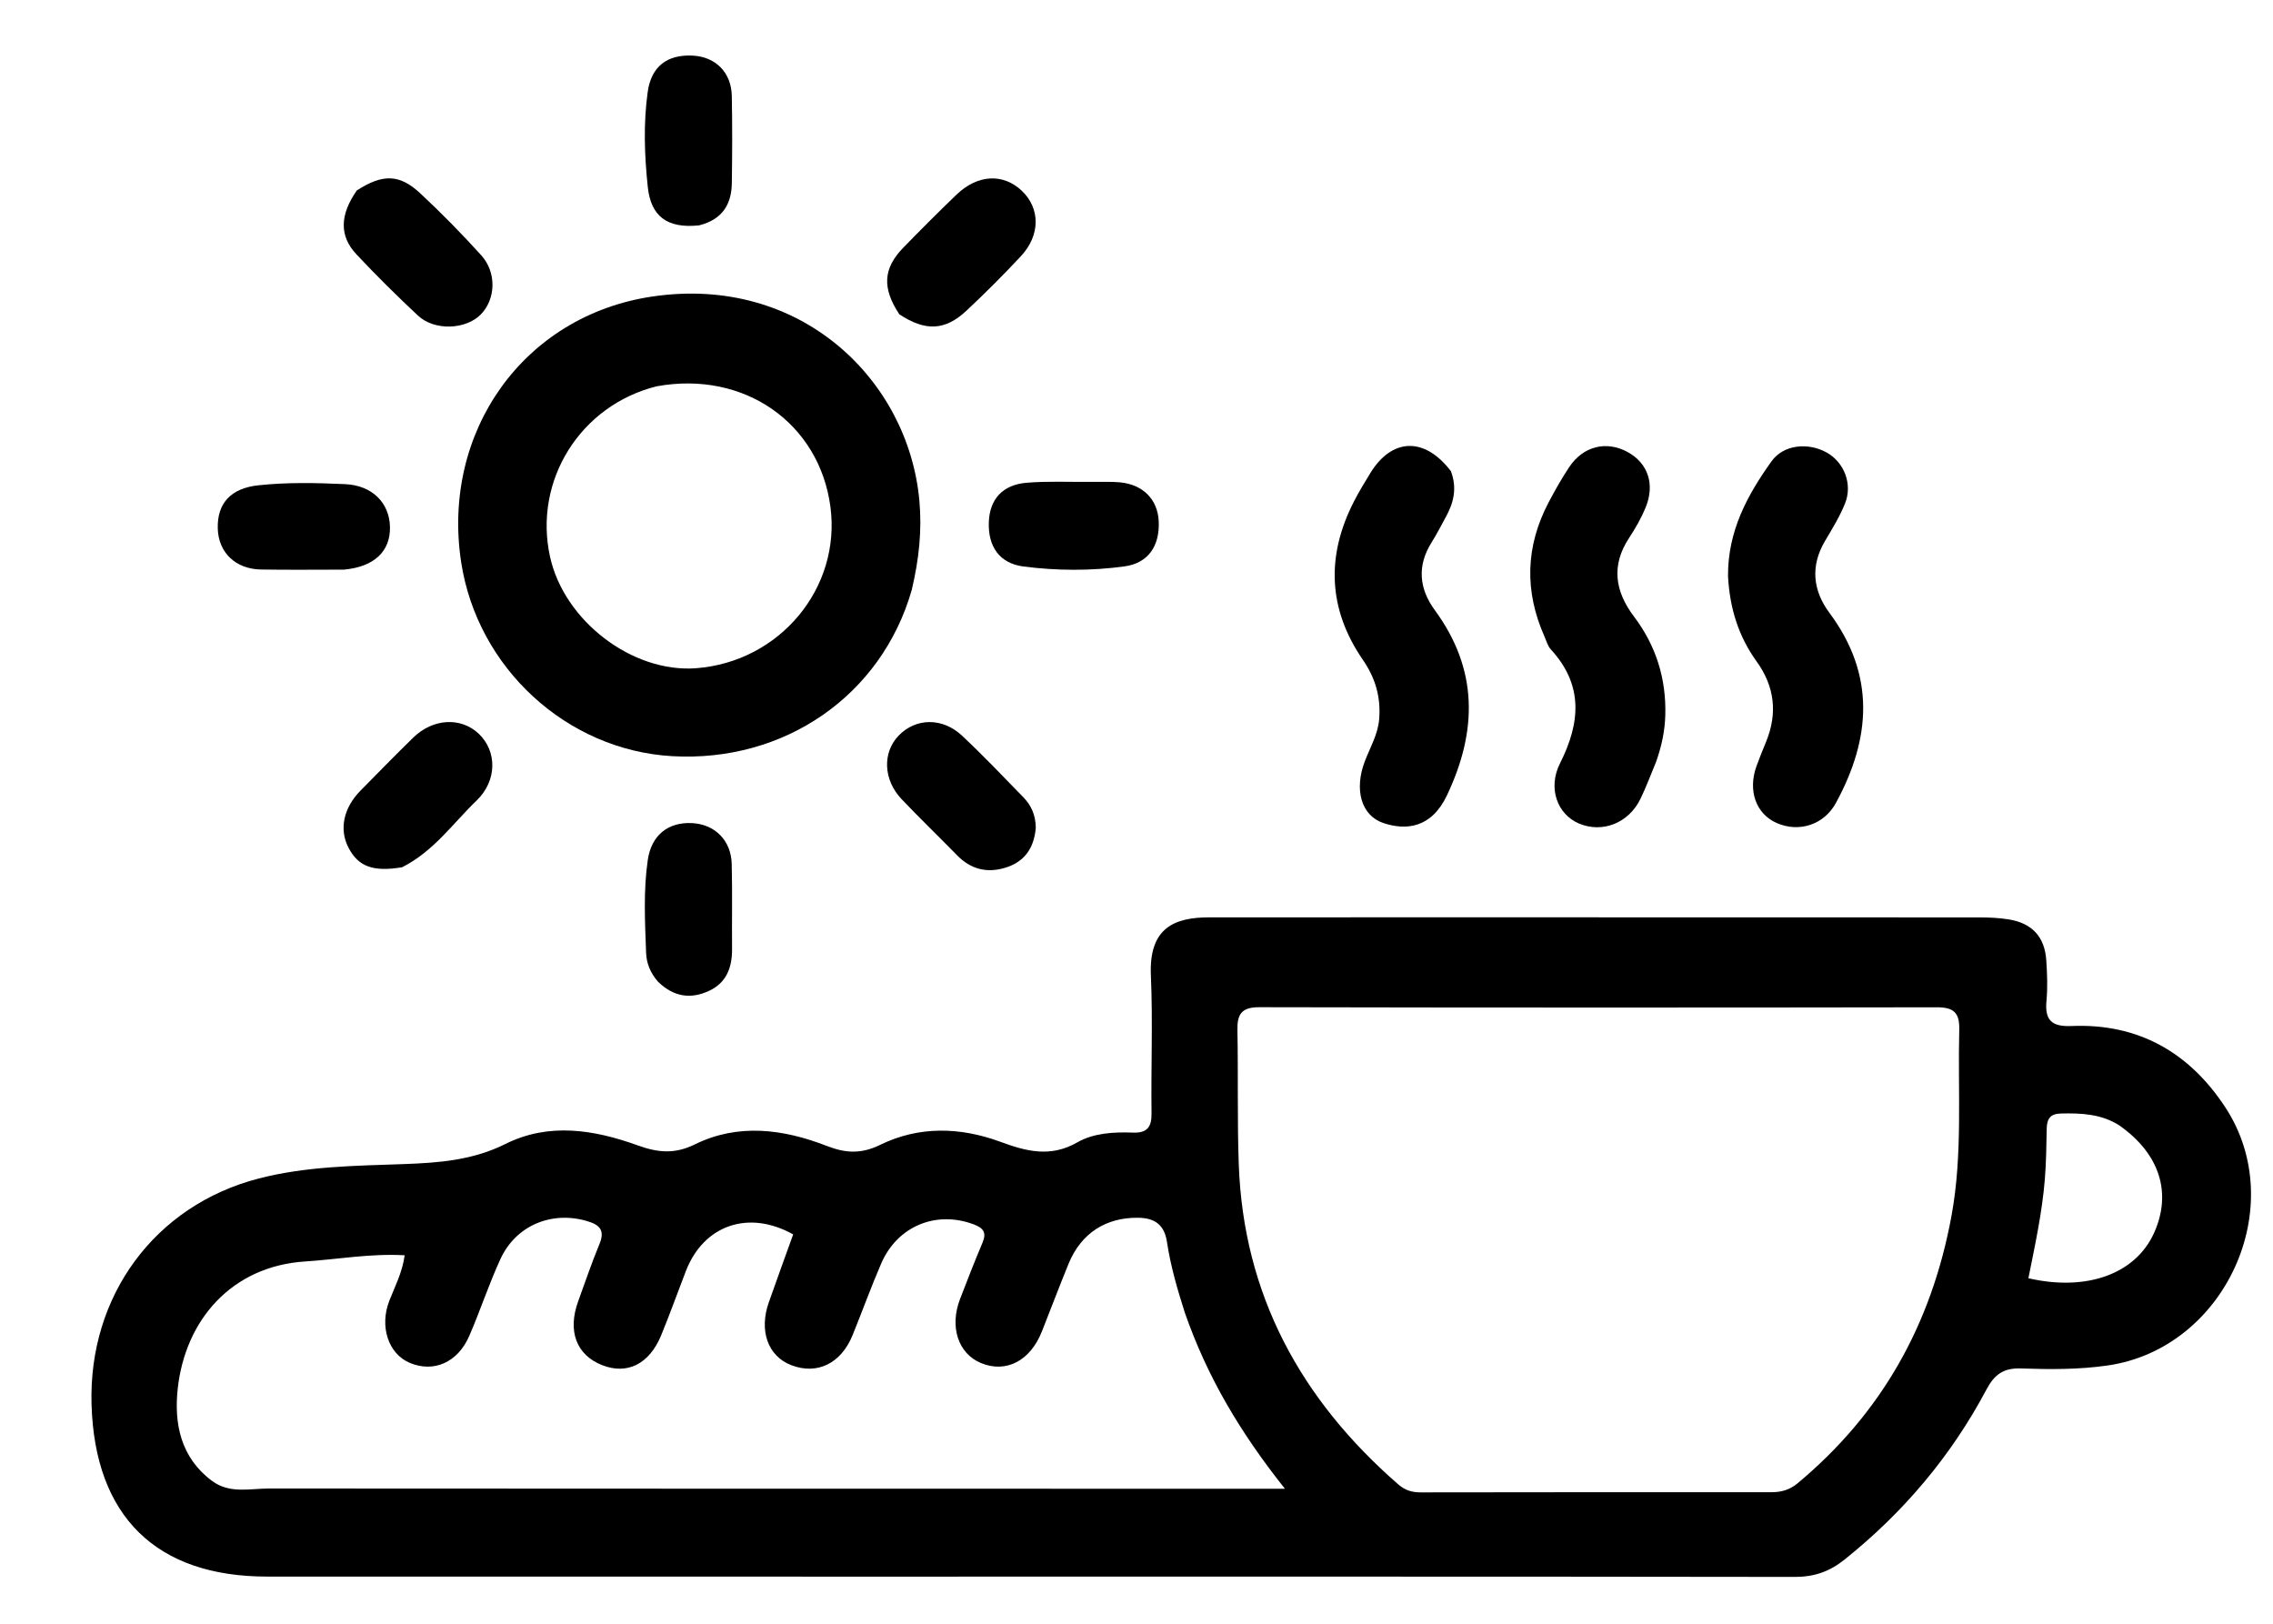 <svg version="1.1" id="Layer_1" xmlns="http://www.w3.org/2000/svg" xmlns:xlink="http://www.w3.org/1999/xlink" x="0px" y="0px"
	 width="100%" viewBox="0 0 560 400" enable-background="new 0 0 560 400" xml:space="preserve">
<path fill="#000000" opacity="1" stroke="none" 
	d="
M345,225.969 
	C392.821,225.972 440.143,225.968 487.464,225.998 
	C489.952,226 492.472,226.093 494.92,226.493 
	C500.666,227.433 503.758,230.805 504.145,236.569 
	C504.367,239.887 504.499,243.255 504.19,246.556 
	C503.741,251.353 505.506,252.958 510.37,252.754 
	C526.781,252.063 539.358,259.236 548.235,272.758 
	C564.267,297.179 548.21,332.167 519.333,336.368 
	C512.18,337.409 505.038,337.357 497.906,337.111 
	C493.584,336.962 491.363,338.612 489.407,342.296 
	C480.704,358.689 468.957,372.581 454.44,384.197 
	C450.718,387.175 446.941,388.472 442.158,388.465 
	C365.844,388.356 289.53,388.394 213.217,388.395 
	C164.063,388.395 114.909,388.401 65.755,388.382 
	C38.455,388.372 23.345,373.504 22.551,345.933 
	C21.784,319.287 38.1,296.97 63.714,290.326 
	C75.358,287.306 87.443,287.19 99.399,286.768 
	C108.103,286.46 116.453,285.841 124.54,281.804 
	C135.214,276.477 146.349,278.276 157.091,282.152 
	C161.995,283.922 166.128,284.402 171.208,281.907 
	C181.87,276.672 192.956,278.118 203.702,282.295 
	C208.231,284.056 212.078,284.363 216.849,282.027 
	C226.379,277.36 236.549,277.617 246.492,281.286 
	C252.839,283.627 258.814,285.211 265.437,281.405 
	C269.399,279.129 274.376,278.833 279.081,279.011 
	C282.534,279.142 283.75,277.742 283.704,274.288 
	C283.553,262.96 284.041,251.611 283.544,240.303 
	C283.023,228.473 289.412,225.975 298.013,225.986 
	C313.509,226.006 329.004,225.978 345,225.969 
M480.804,299.451 
	C483.585,284.258 482.318,268.905 482.702,253.613 
	C482.807,249.428 481.273,248.135 477.194,248.142 
	C421.538,248.23 365.882,248.236 310.227,248.12 
	C305.906,248.111 304.784,249.837 304.862,253.761 
	C305.082,264.755 304.803,275.763 305.191,286.749 
	C306.329,318.967 320.496,344.783 344.495,365.676 
	C346.118,367.089 347.833,367.642 349.942,367.639 
	C378.77,367.594 407.598,367.585 436.425,367.599 
	C438.855,367.6 440.935,367.017 442.859,365.414 
	C463.395,348.306 475.838,326.514 480.804,299.451 
M291.91,323.375 
	C290.089,317.664 288.404,311.911 287.511,305.974 
	C286.884,301.798 284.608,300.043 280.4,299.989 
	C272.516,299.888 266.365,303.752 263.279,311.289 
	C261.008,316.835 258.889,322.443 256.682,328.016 
	C253.82,335.247 247.878,338.325 241.711,335.791 
	C236.079,333.478 233.883,326.876 236.527,319.997 
	C238.319,315.334 240.142,310.681 242.081,306.078 
	C243.127,303.596 242.218,302.487 239.891,301.615 
	C230.626,298.142 221.097,302.029 217.107,311.251 
	C214.596,317.056 212.444,323.016 210.065,328.88 
	C207.223,335.885 201.363,338.744 194.984,336.318 
	C189.207,334.121 186.935,327.849 189.416,320.812 
	C191.395,315.199 193.432,309.606 195.415,304.085 
	C184.357,297.925 173.347,301.839 168.979,313.116 
	C166.935,318.393 165.043,323.732 162.886,328.961 
	C159.955,336.066 154.492,338.73 148.32,336.286 
	C141.988,333.78 139.781,327.885 142.451,320.552 
	C144.161,315.858 145.756,311.115 147.675,306.508 
	C149.101,303.084 147.782,301.726 144.604,300.795 
	C135.921,298.253 127.122,301.845 123.286,310.171 
	C120.436,316.359 118.316,322.88 115.596,329.133 
	C112.755,335.663 106.834,338.199 100.978,335.745 
	C95.625,333.501 93.445,326.699 95.942,320.367 
	C97.323,316.863 99.114,313.474 99.699,309.23 
	C91.253,308.748 83.244,310.235 75.187,310.754 
	C57.002,311.925 45.62,325.241 43.787,342.096 
	C42.856,350.661 44.483,359.053 52.231,364.809 
	C56.595,368.051 61.55,366.684 66.278,366.687 
	C145.926,366.746 225.573,366.738 305.221,366.744 
	C308.476,366.745 311.73,366.744 316.566,366.744 
	C305.593,352.937 297.464,339.303 291.91,323.375 
M522.146,277.241 
	C517.714,274.414 512.78,274.185 507.727,274.308 
	C505.103,274.372 504.298,275.633 504.25,278.043 
	C504.169,282.189 504.125,286.328 503.79,290.484 
	C503.122,298.747 501.351,306.819 499.737,314.887 
	C514.171,318.214 526.158,313.79 530.692,303.734 
	C535.105,293.948 532.181,284.3 522.146,277.241 
z"/>
<path fill="#000000" opacity="1" stroke="none" 
	d="
M224.622,145.356 
	C217.148,171.382 193.216,187.854 165.606,186.279 
	C139.597,184.795 117.567,164.52 113.605,138.421 
	C108.748,106.426 128.921,77.747 160.726,73.046 
	C197.306,67.638 223.775,93.631 226.5,123.256 
	C227.185,130.7 226.404,137.816 224.622,145.356 
M161.781,95.166 
	C142.98,99.854 131.392,118.36 135.505,137.128 
	C138.975,152.961 155.804,165.808 171.509,164.612 
	C192.126,163.043 207.259,144.837 204.589,124.816 
	C201.851,104.283 183.419,91.216 161.781,95.166 
z"/>
<path fill="#000000" opacity="1" stroke="none" 
	d="
M425.735,141.983 
	C425.644,130.816 430.515,121.942 436.469,113.616 
	C439.395,109.526 445.468,108.903 450.088,111.503 
	C454.349,113.899 456.469,119.269 454.567,124.015 
	C453.278,127.233 451.421,130.243 449.645,133.243 
	C445.978,139.436 446.622,145.464 450.725,150.983 
	C462.094,166.274 460.967,181.882 452.335,197.77 
	C449.401,203.17 443.266,205.17 437.723,202.743 
	C432.641,200.518 430.576,194.805 432.729,188.787 
	C433.457,186.753 434.286,184.753 435.105,182.752 
	C437.991,175.707 437.226,169.115 432.765,162.925 
	C428.36,156.814 426.162,149.927 425.735,141.983 
z"/>
<path fill="#000000" opacity="1" stroke="none" 
	d="
M407.996,187.721 
	C406.628,191.009 405.528,193.984 404.145,196.822 
	C401.245,202.771 394.791,205.294 389.036,202.88 
	C383.706,200.644 381.252,194.174 384.342,188.04 
	C389.384,178.03 390.15,168.75 382.056,159.952 
	C381.302,159.133 380.996,157.891 380.523,156.827 
	C375.541,145.627 375.831,134.571 381.554,123.719 
	C383.105,120.777 384.747,117.863 386.586,115.095 
	C390.034,109.905 395.733,108.495 400.967,111.341 
	C406.006,114.081 407.801,119.286 405.416,125.068 
	C404.344,127.665 402.916,130.155 401.366,132.506 
	C396.872,139.326 397.897,145.709 402.578,151.902 
	C407.997,159.072 410.52,167.171 410.282,176.124 
	C410.18,179.969 409.42,183.714 407.996,187.721 
z"/>
<path fill="#000000" opacity="1" stroke="none" 
	d="
M357.465,116.072 
	C359.063,120.361 358.091,123.967 356.164,127.444 
	C355.034,129.483 353.992,131.579 352.746,133.545 
	C349.081,139.333 349.596,144.989 353.494,150.307 
	C364.211,164.925 364.021,180.048 356.481,195.94 
	C352.593,204.135 346.276,204.54 340.927,202.788 
	C335.288,200.94 333.602,194.453 336.26,187.513 
	C337.562,184.113 339.479,180.931 339.786,177.164 
	C340.224,171.799 338.896,167.09 335.799,162.592 
	C327.176,150.07 326.679,136.927 333.607,123.47 
	C334.825,121.103 336.211,118.818 337.604,116.547 
	C342.925,107.876 350.959,107.545 357.465,116.072 
z"/>
<path fill="#000000" opacity="1" stroke="none" 
	d="
M99.057,213.649 
	C91.852,214.828 88.293,213.455 85.882,208.87 
	C83.516,204.368 84.582,199.08 88.794,194.789 
	C93.099,190.404 97.403,186.016 101.797,181.719 
	C106.663,176.96 113.542,176.595 117.932,180.738 
	C122.476,185.027 122.517,192.31 117.424,197.204 
	C111.596,202.804 106.898,209.694 99.057,213.649 
z"/>
<path fill="#000000" opacity="1" stroke="none" 
	d="
M221.567,77.43 
	C217.26,70.915 217.59,66.102 222.574,60.98 
	C226.871,56.564 231.227,52.201 235.672,47.934 
	C240.874,42.941 247.18,42.65 251.766,47.02 
	C256.31,51.351 256.341,57.937 251.523,63.107 
	C247.21,67.736 242.72,72.214 238.102,76.538 
	C232.854,81.452 228.01,81.68 221.567,77.43 
z"/>
<path fill="#000000" opacity="1" stroke="none" 
	d="
M87.907,46.919 
	C94.273,42.813 98.413,42.859 103.498,47.587 
	C108.729,52.45 113.748,57.57 118.544,62.865 
	C122.405,67.129 122.144,73.666 118.478,77.436 
	C114.794,81.223 107.057,81.557 102.986,77.753 
	C97.763,72.872 92.665,67.837 87.781,62.618 
	C83.576,58.125 83.708,52.923 87.907,46.919 
z"/>
<path fill="#000000" opacity="1" stroke="none" 
	d="
M255.188,203.935 
	C254.733,209.155 252.241,212.381 247.61,213.777 
	C243.083,215.142 239.129,214.113 235.782,210.684 
	C231.261,206.053 226.592,201.564 222.133,196.875 
	C217.595,192.104 217.373,185.391 221.404,181.209 
	C225.602,176.853 232.154,176.682 237.004,181.221 
	C242.21,186.093 247.133,191.27 252.108,196.382 
	C254.009,198.334 255.154,200.716 255.188,203.935 
z"/>
<path fill="#000000" opacity="1" stroke="none" 
	d="
M162.124,241.846 
	C160.172,239.593 159.275,237.268 159.181,234.725 
	C158.899,227.093 158.491,219.447 159.594,211.846 
	C160.477,205.759 164.618,202.422 170.616,202.775 
	C176.16,203.101 180.129,207.053 180.273,212.826 
	C180.448,219.798 180.298,226.778 180.355,233.754 
	C180.391,238.245 179.05,242.022 174.779,244.047 
	C170.303,246.169 166.067,245.679 162.124,241.846 
z"/>
<path fill="#000000" opacity="1" stroke="none" 
	d="
M84.712,140.326 
	C77.598,140.328 70.948,140.41 64.3,140.297 
	C58.013,140.191 53.806,136.095 53.651,130.184 
	C53.486,123.915 56.936,120.276 63.612,119.555 
	C70.744,118.785 77.9,118.942 85.029,119.266 
	C91.736,119.571 95.961,123.898 96.078,129.833 
	C96.196,135.808 92.198,139.654 84.712,140.326 
z"/>
<path fill="#000000" opacity="1" stroke="none" 
	d="
M268.943,118.709 
	C271.596,118.737 273.774,118.617 275.921,118.821 
	C281.642,119.363 285.247,123.073 285.478,128.466 
	C285.738,134.511 282.87,138.732 277.053,139.526 
	C268.801,140.652 260.431,140.618 252.179,139.556 
	C246.245,138.792 243.397,134.654 243.619,128.608 
	C243.825,122.99 247.002,119.4 252.981,118.918 
	C258.11,118.503 263.294,118.753 268.943,118.709 
z"/>
<path fill="#000000" opacity="1" stroke="none" 
	d="
M172.254,55.514 
	C164.334,56.355 160.35,53.255 159.592,46.045 
	C158.771,38.243 158.492,30.431 159.577,22.636 
	C160.438,16.445 164.308,13.387 170.634,13.697 
	C176.295,13.974 180.185,17.838 180.295,23.656 
	C180.431,30.814 180.407,37.977 180.301,45.136 
	C180.224,50.324 177.98,54.071 172.254,55.514 
z"/>
</svg>
